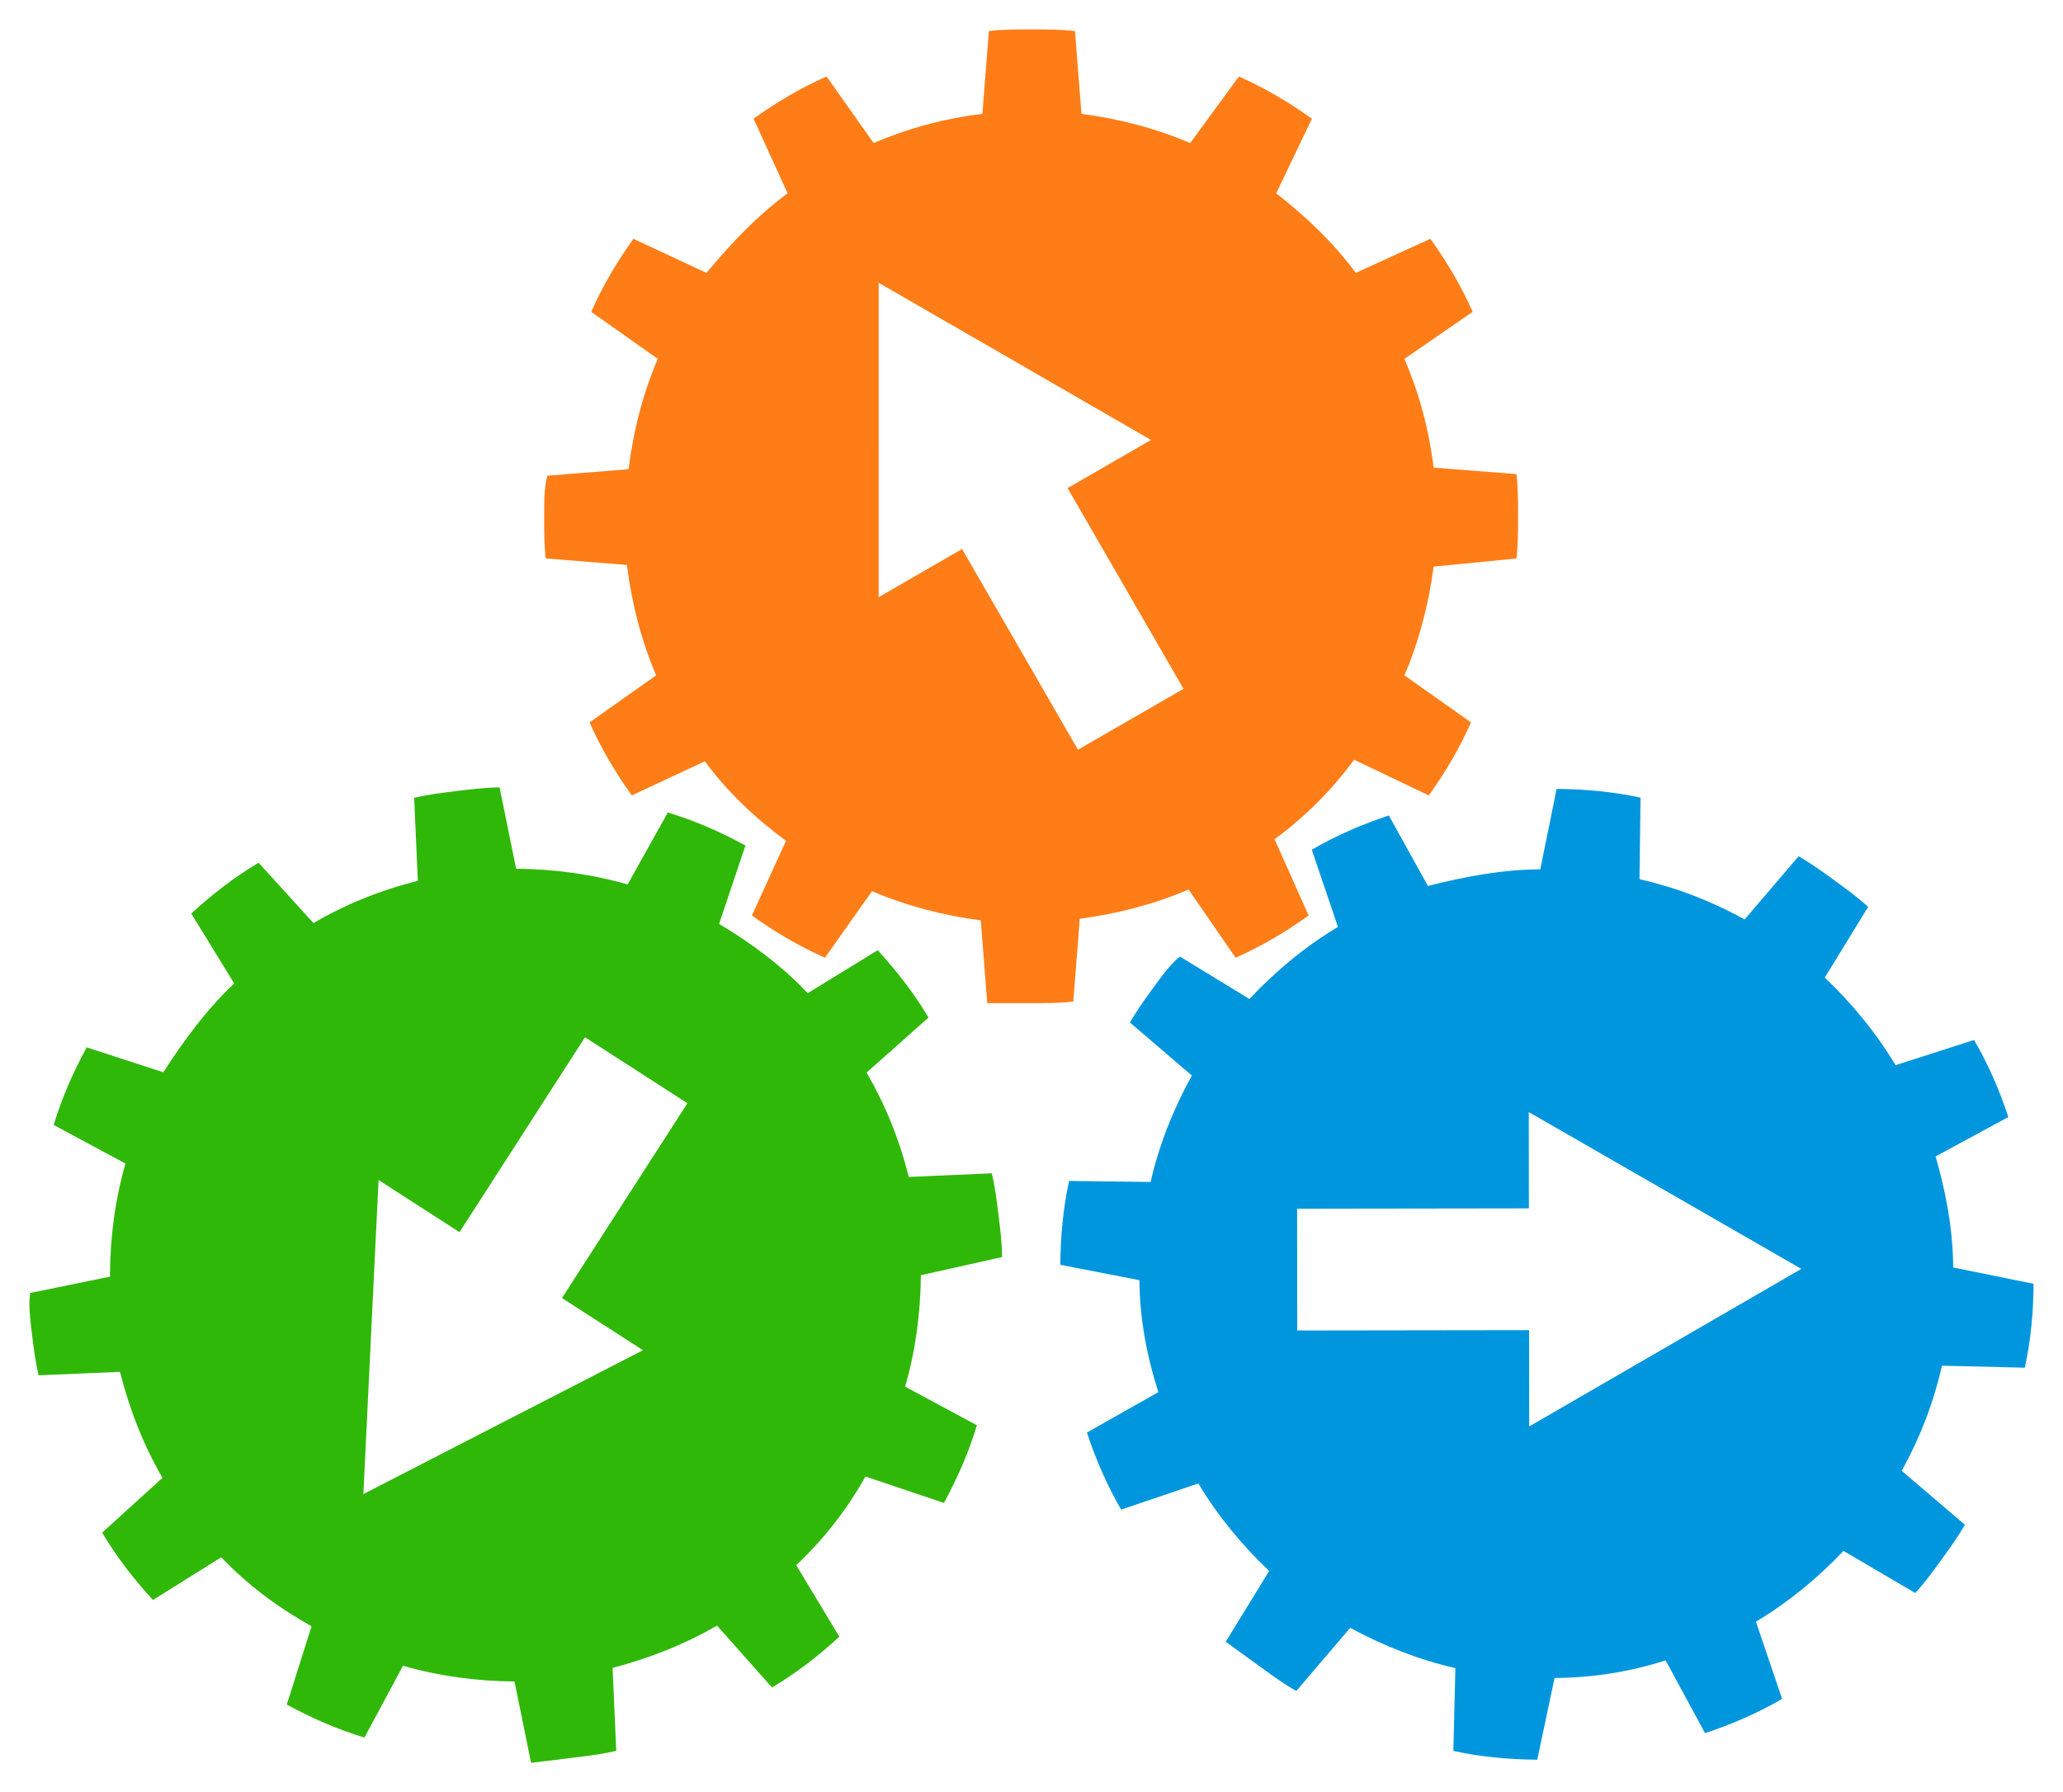 <?xml version="1.0" encoding="UTF-8" standalone="no"?>
<svg
   xmlns:dc="http://purl.org/dc/elements/1.1/"
   xmlns:cc="http://creativecommons.org/ns#"
   xmlns:rdf="http://www.w3.org/1999/02/22-rdf-syntax-ns#"
   xmlns:svg="http://www.w3.org/2000/svg"
   xmlns="http://www.w3.org/2000/svg"
   xmlns:sodipodi="http://sodipodi.sourceforge.net/DTD/sodipodi-0.dtd"
   xmlns:inkscape="http://www.inkscape.org/namespaces/inkscape"
   viewBox="0 0 140.23 121.851"
   version="1.1"
   id="svg14"
   sodipodi:docname="favicon.svg"
   inkscape:version="0.92.3 (2405546, 2018-03-11)"
   width="140.23"
   height="121.851">
  <sodipodi:namedview
     pagecolor="#ffffff"
     bordercolor="#666666"
     borderopacity="1"
     objecttolerance="10"
     gridtolerance="10"
     guidetolerance="10"
     inkscape:pageopacity="0"
     inkscape:pageshadow="2"
     inkscape:window-width="2560"
     inkscape:window-height="1392"
     id="namedview16"
     showgrid="false"
     inkscape:zoom="1.9781555"
     inkscape:cx="132.8965"
     inkscape:cy="20.406149"
     inkscape:window-x="2560"
     inkscape:window-y="0"
     inkscape:window-maximized="1"
     inkscape:current-layer="svg14"
     fit-margin-top="2"
     fit-margin-left="2"
     fit-margin-right="2"
     fit-margin-bottom="2" />
  <defs
     id="defs4">
    <style
       id="style2">.cls-1{fill:#fff;}.cls-2{fill:#f8e14b;}</style>
    <clipPath
       id="clipPath4224"
       clipPathUnits="userSpaceOnUse">
      <rect
         style="opacity:1;fill:#ffffff;fill-opacity:1;stroke:none;stroke-width:0.5;stroke-linecap:square;stroke-linejoin:miter;stroke-miterlimit:4;stroke-dasharray:none;stroke-dashoffset:0;stroke-opacity:1"
         id="rect4226"
         width="1548.572"
         height="934.286"
         x="-691.429"
         y="-941.924" />
    </clipPath>
    <clipPath
       id="clipPath4230"
       clipPathUnits="userSpaceOnUse">
      <rect
         y="-590.409"
         x="-979.914"
         height="1051.256"
         width="1825.542"
         id="rect4232"
         style="opacity:1;fill:#ffffff;fill-opacity:1;stroke:#000000;stroke-width:0.673;stroke-linecap:square;stroke-linejoin:miter;stroke-miterlimit:4;stroke-dasharray:none;stroke-dashoffset:0;stroke-opacity:1" />
    </clipPath>
    <clipPath
       id="clipPath4250"
       clipPathUnits="userSpaceOnUse">
      <rect
         y="-937.262"
         x="-277.137"
         height="393.91"
         width="888.417"
         id="rect4252"
         style="opacity:1;fill:#ffffff;fill-opacity:1;stroke:none;stroke-width:20;stroke-linecap:square;stroke-linejoin:miter;stroke-miterlimit:4;stroke-dasharray:none;stroke-dashoffset:0;stroke-opacity:1" />
    </clipPath>
    <clipPath
       id="clipPath4262"
       clipPathUnits="userSpaceOnUse">
      <rect
         y="-663.263"
         x="-640"
         height="696.875"
         width="1490.625"
         id="rect4264"
         style="opacity:1;fill:#ffffff;fill-opacity:1;stroke:none;stroke-width:20;stroke-linecap:square;stroke-linejoin:miter;stroke-miterlimit:4;stroke-dasharray:none;stroke-dashoffset:0;stroke-opacity:1" />
    </clipPath>
    <clipPath
       id="clipPath4341"
       clipPathUnits="userSpaceOnUse">
      <rect
         y="-610.658"
         x="-556.146"
         height="576.054"
         width="1389.603"
         id="rect4343"
         style="opacity:1;fill:#ffffff;fill-opacity:1;stroke:none;stroke-width:20;stroke-linecap:square;stroke-linejoin:miter;stroke-miterlimit:4;stroke-dasharray:none;stroke-dashoffset:0;stroke-opacity:1" />
    </clipPath>
    <clipPath
       id="clipPath4224-7"
       clipPathUnits="userSpaceOnUse">
      <rect
         style="opacity:1;fill:#ffffff;fill-opacity:1;stroke:none;stroke-width:0.5;stroke-linecap:square;stroke-linejoin:miter;stroke-miterlimit:4;stroke-dasharray:none;stroke-dashoffset:0;stroke-opacity:1"
         id="rect4226-5"
         width="1548.572"
         height="934.286"
         x="-691.429"
         y="-941.924" />
    </clipPath>
    <clipPath
       id="clipPath4230-3"
       clipPathUnits="userSpaceOnUse">
      <rect
         y="-590.409"
         x="-979.914"
         height="1051.256"
         width="1825.542"
         id="rect4232-5"
         style="opacity:1;fill:#ffffff;fill-opacity:1;stroke:#000000;stroke-width:0.673;stroke-linecap:square;stroke-linejoin:miter;stroke-miterlimit:4;stroke-dasharray:none;stroke-dashoffset:0;stroke-opacity:1" />
    </clipPath>
    <clipPath
       id="clipPath4250-6"
       clipPathUnits="userSpaceOnUse">
      <rect
         y="-937.262"
         x="-277.137"
         height="393.91"
         width="888.417"
         id="rect4252-2"
         style="opacity:1;fill:#ffffff;fill-opacity:1;stroke:none;stroke-width:20;stroke-linecap:square;stroke-linejoin:miter;stroke-miterlimit:4;stroke-dasharray:none;stroke-dashoffset:0;stroke-opacity:1" />
    </clipPath>
    <clipPath
       id="clipPath4262-9"
       clipPathUnits="userSpaceOnUse">
      <rect
         y="-663.263"
         x="-640"
         height="696.875"
         width="1490.625"
         id="rect4264-1"
         style="opacity:1;fill:#ffffff;fill-opacity:1;stroke:none;stroke-width:20;stroke-linecap:square;stroke-linejoin:miter;stroke-miterlimit:4;stroke-dasharray:none;stroke-dashoffset:0;stroke-opacity:1" />
    </clipPath>
    <clipPath
       id="clipPath4341-2"
       clipPathUnits="userSpaceOnUse">
      <rect
         y="-610.658"
         x="-556.146"
         height="576.054"
         width="1389.603"
         id="rect4343-7"
         style="opacity:1;fill:#ffffff;fill-opacity:1;stroke:none;stroke-width:20;stroke-linecap:square;stroke-linejoin:miter;stroke-miterlimit:4;stroke-dasharray:none;stroke-dashoffset:0;stroke-opacity:1" />
    </clipPath>
  </defs>
  <title
     id="title6">BLEU-fond-transparent-2</title>
  <g
     id="g892"
     transform="translate(150.399,-137.989)">
    <path
       inkscape:connector-curvature="0"
       id="path4-9"
       d="m -80.312,139.989 c -0.993,0 -1.985,-7.8e-4 -2.868,0.11 l -0.442,5.628 c -2.648,0.331 -5.076,0.993 -7.393,1.986 l -3.198,-4.523 c -1.765,0.772 -3.42,1.764 -4.965,2.868 l 2.316,5.075 c -2.096,1.545 -3.861,3.421 -5.516,5.407 l -4.965,-2.316 c -1.103,1.545 -2.095,3.2 -2.868,4.965 l 4.523,3.198 c -0.993,2.317 -1.655,4.855 -1.986,7.502 l -5.516,0.442 c -0.221,0.772 -0.221,1.765 -0.221,2.758 0,0.993 -7.9e-4,1.985 0.11,2.868 l 5.516,0.442 c 0.331,2.648 0.993,5.186 1.986,7.502 l -4.523,3.2 c 0.772,1.765 1.766,3.421 2.87,4.965 l 4.965,-2.318 c 1.545,2.096 3.42,3.862 5.516,5.407 l -2.318,5.075 c 1.545,1.103 3.2,2.097 4.965,2.87 l 3.2,-4.523 c 2.317,0.993 4.854,1.655 7.391,1.986 l 0.442,5.626 h 2.979 c 0.993,0 1.985,8e-4 2.868,-0.11 l 0.442,-5.628 c 2.538,-0.331 5.076,-0.993 7.393,-1.986 l 3.198,4.635 c 1.765,-0.772 3.42,-1.766 4.965,-2.869 l -2.316,-5.184 c 2.096,-1.545 3.862,-3.311 5.407,-5.407 l 5.075,2.428 c 1.103,-1.545 2.095,-3.2 2.868,-4.965 l -4.523,-3.2 c 0.993,-2.317 1.655,-4.854 1.986,-7.391 l 5.628,-0.553 c 0.11,-0.883 0.11,-1.875 0.11,-2.868 0,-0.993 7.87e-4,-1.985 -0.11,-2.868 l -5.628,-0.442 c -0.331,-2.648 -0.993,-5.076 -1.986,-7.393 l 4.635,-3.198 c -0.772,-1.765 -1.766,-3.42 -2.869,-4.965 l -5.075,2.316 c -1.545,-2.096 -3.421,-3.862 -5.407,-5.407 l 2.428,-5.075 c -1.545,-1.103 -3.2,-2.095 -4.965,-2.868 l -3.309,4.523 c -2.317,-0.993 -4.854,-1.655 -7.391,-1.986 l -0.442,-5.628 c -0.993,-0.11 -1.986,-0.11 -2.979,-0.11 z m -10.361,17.226 9.257,5.34 9.253,5.346 -5.667,3.274 7.879,13.647 -7.174,4.137 -7.878,-13.644 -5.669,3.274 v -10.69 z"
       style="fill:#ff7d17;stroke-width:1.103" />
    <path
       inkscape:connector-curvature="0"
       id="path8-9"
       d="m -28.145,196.207 -3.665,4.292 c -2.337,-1.289 -4.689,-2.179 -7.147,-2.738 l 0.071,-5.541 c -1.882,-0.413 -3.805,-0.581 -5.703,-0.597 l -1.11,5.467 c -2.604,0.018 -5.133,0.498 -7.64,1.132 l -2.655,-4.793 c -1.8,0.601 -3.575,1.356 -5.238,2.331 l 1.779,5.247 c -2.165,1.291 -4.193,2.954 -6.017,4.901 l -4.723,-2.884 c -0.632,0.495 -1.215,1.297 -1.799,2.1 -0.584,0.803 -1.167,1.607 -1.597,2.386 l 4.204,3.601 c -1.289,2.337 -2.245,4.779 -2.803,7.237 l -5.541,-0.071 c -0.413,1.882 -0.581,3.805 -0.597,5.703 l 5.378,1.043 c 0.017,2.604 0.497,5.134 1.285,7.616 l -4.856,2.744 c 0.601,1.8 1.356,3.577 2.33,5.239 l 5.247,-1.779 c 1.291,2.165 2.955,4.191 4.813,5.95 l -2.951,4.812 2.41,1.75 c 0.803,0.584 1.607,1.167 2.386,1.597 l 3.665,-4.292 c 2.247,1.224 4.689,2.179 7.147,2.738 l -0.136,5.63 c 1.882,0.413 3.805,0.581 5.703,0.597 l 1.175,-5.556 c 2.604,-0.018 5.069,-0.408 7.551,-1.196 l 2.678,4.948 c 1.8,-0.601 3.576,-1.358 5.238,-2.332 l -1.779,-5.247 c 2.165,-1.291 4.193,-2.954 5.952,-4.813 l 4.876,2.862 c 0.608,-0.649 1.192,-1.452 1.776,-2.256 0.584,-0.803 1.167,-1.607 1.597,-2.386 l -4.292,-3.665 c 1.289,-2.337 2.179,-4.689 2.738,-7.147 l 5.63,0.136 c 0.413,-1.882 0.581,-3.805 0.597,-5.703 l -5.466,-1.109 c -0.017,-2.604 -0.498,-5.134 -1.196,-7.551 l 4.946,-2.679 c -0.601,-1.8 -1.356,-3.575 -2.331,-5.238 l -5.337,1.713 c -1.291,-2.165 -2.954,-4.193 -4.813,-5.952 l 2.951,-4.811 c -0.738,-0.673 -1.541,-1.257 -2.344,-1.84 -0.803,-0.584 -1.607,-1.167 -2.386,-1.597 z m -18.337,17.388 9.264,5.331 9.261,5.329 -9.246,5.357 -9.249,5.355 -0.009,-6.545 -15.759,0.022 -0.009,-8.28 15.755,-0.022 z"
       style="fill:#0096de;stroke-width:1.103"
       sodipodi:nodetypes="ccccccccccccsccccccccccccccccccccccccccccccccccccccsccccccccccc" />
    <path
       inkscape:connector-curvature="0"
       id="path1073-6"
       d="m -122.246,192.233 0.248,5.638 c -2.588,0.651 -4.917,1.605 -7.096,2.873 l -3.727,-4.101 c -1.658,0.982 -3.179,2.17 -4.578,3.453 l 2.919,4.755 c -1.892,1.789 -3.417,3.866 -4.817,6.039 l -5.209,-1.695 c -0.907,1.668 -1.691,3.431 -2.243,5.277 l 4.88,2.624 c -0.703,2.421 -1.05,5.019 -1.056,7.687 l -5.421,1.111 c -0.125,0.793 -0.004,1.777 0.117,2.763 0.121,0.986 0.241,1.972 0.458,2.834 l 5.53,-0.234 c 0.651,2.588 1.618,5.026 2.886,7.205 l -4.099,3.727 c 0.982,1.658 2.168,3.18 3.451,4.578 l 4.646,-2.905 c 1.789,1.892 3.865,3.416 6.134,4.693 l -1.681,5.32 c 1.668,0.907 3.431,1.691 5.277,2.243 l 2.624,-4.88 c 2.421,0.703 5.019,1.05 7.578,1.069 l 1.125,5.532 2.956,-0.363 c 0.986,-0.121 1.971,-0.242 2.834,-0.459 l -0.248,-5.638 c 2.478,-0.638 4.917,-1.605 7.096,-2.873 l 3.74,4.21 c 1.658,-0.982 3.179,-2.17 4.578,-3.453 l -2.932,-4.864 c 1.892,-1.789 3.429,-3.756 4.706,-6.025 l 5.333,1.792 c 0.907,-1.668 1.691,-3.433 2.242,-5.279 l -4.879,-2.624 c 0.703,-2.421 1.05,-5.019 1.069,-7.578 l 5.519,-1.233 c 0.003,-0.889 -0.12,-1.874 -0.241,-2.86 -0.121,-0.986 -0.241,-1.972 -0.458,-2.834 l -5.64,0.247 c -0.651,-2.588 -1.602,-4.916 -2.87,-7.095 l 4.208,-3.74 c -0.982,-1.658 -2.168,-3.18 -3.451,-4.578 l -4.756,2.917 c -1.789,-1.892 -3.865,-3.415 -6.025,-4.706 l 1.791,-5.333 c -1.668,-0.907 -3.43,-1.69 -5.277,-2.241 l -2.733,4.893 c -2.421,-0.703 -5.02,-1.052 -7.579,-1.071 l -1.123,-5.531 c -0.999,0.011 -1.986,0.132 -2.971,0.253 -0.986,0.121 -1.971,0.242 -2.834,0.459 z m 11.611,16.276 6.962,4.484 -8.527,13.247 5.506,3.545 -9.504,4.891 -9.5,4.889 0.514,-10.674 0.518,-10.675 5.502,3.543 z"
       style="fill:#30b808;stroke-width:1.103"
       sodipodi:nodetypes="ccccccccccccscccccccccccccccccccccccccsccccccccccccscccccccccccc" />
  </g>
</svg>
